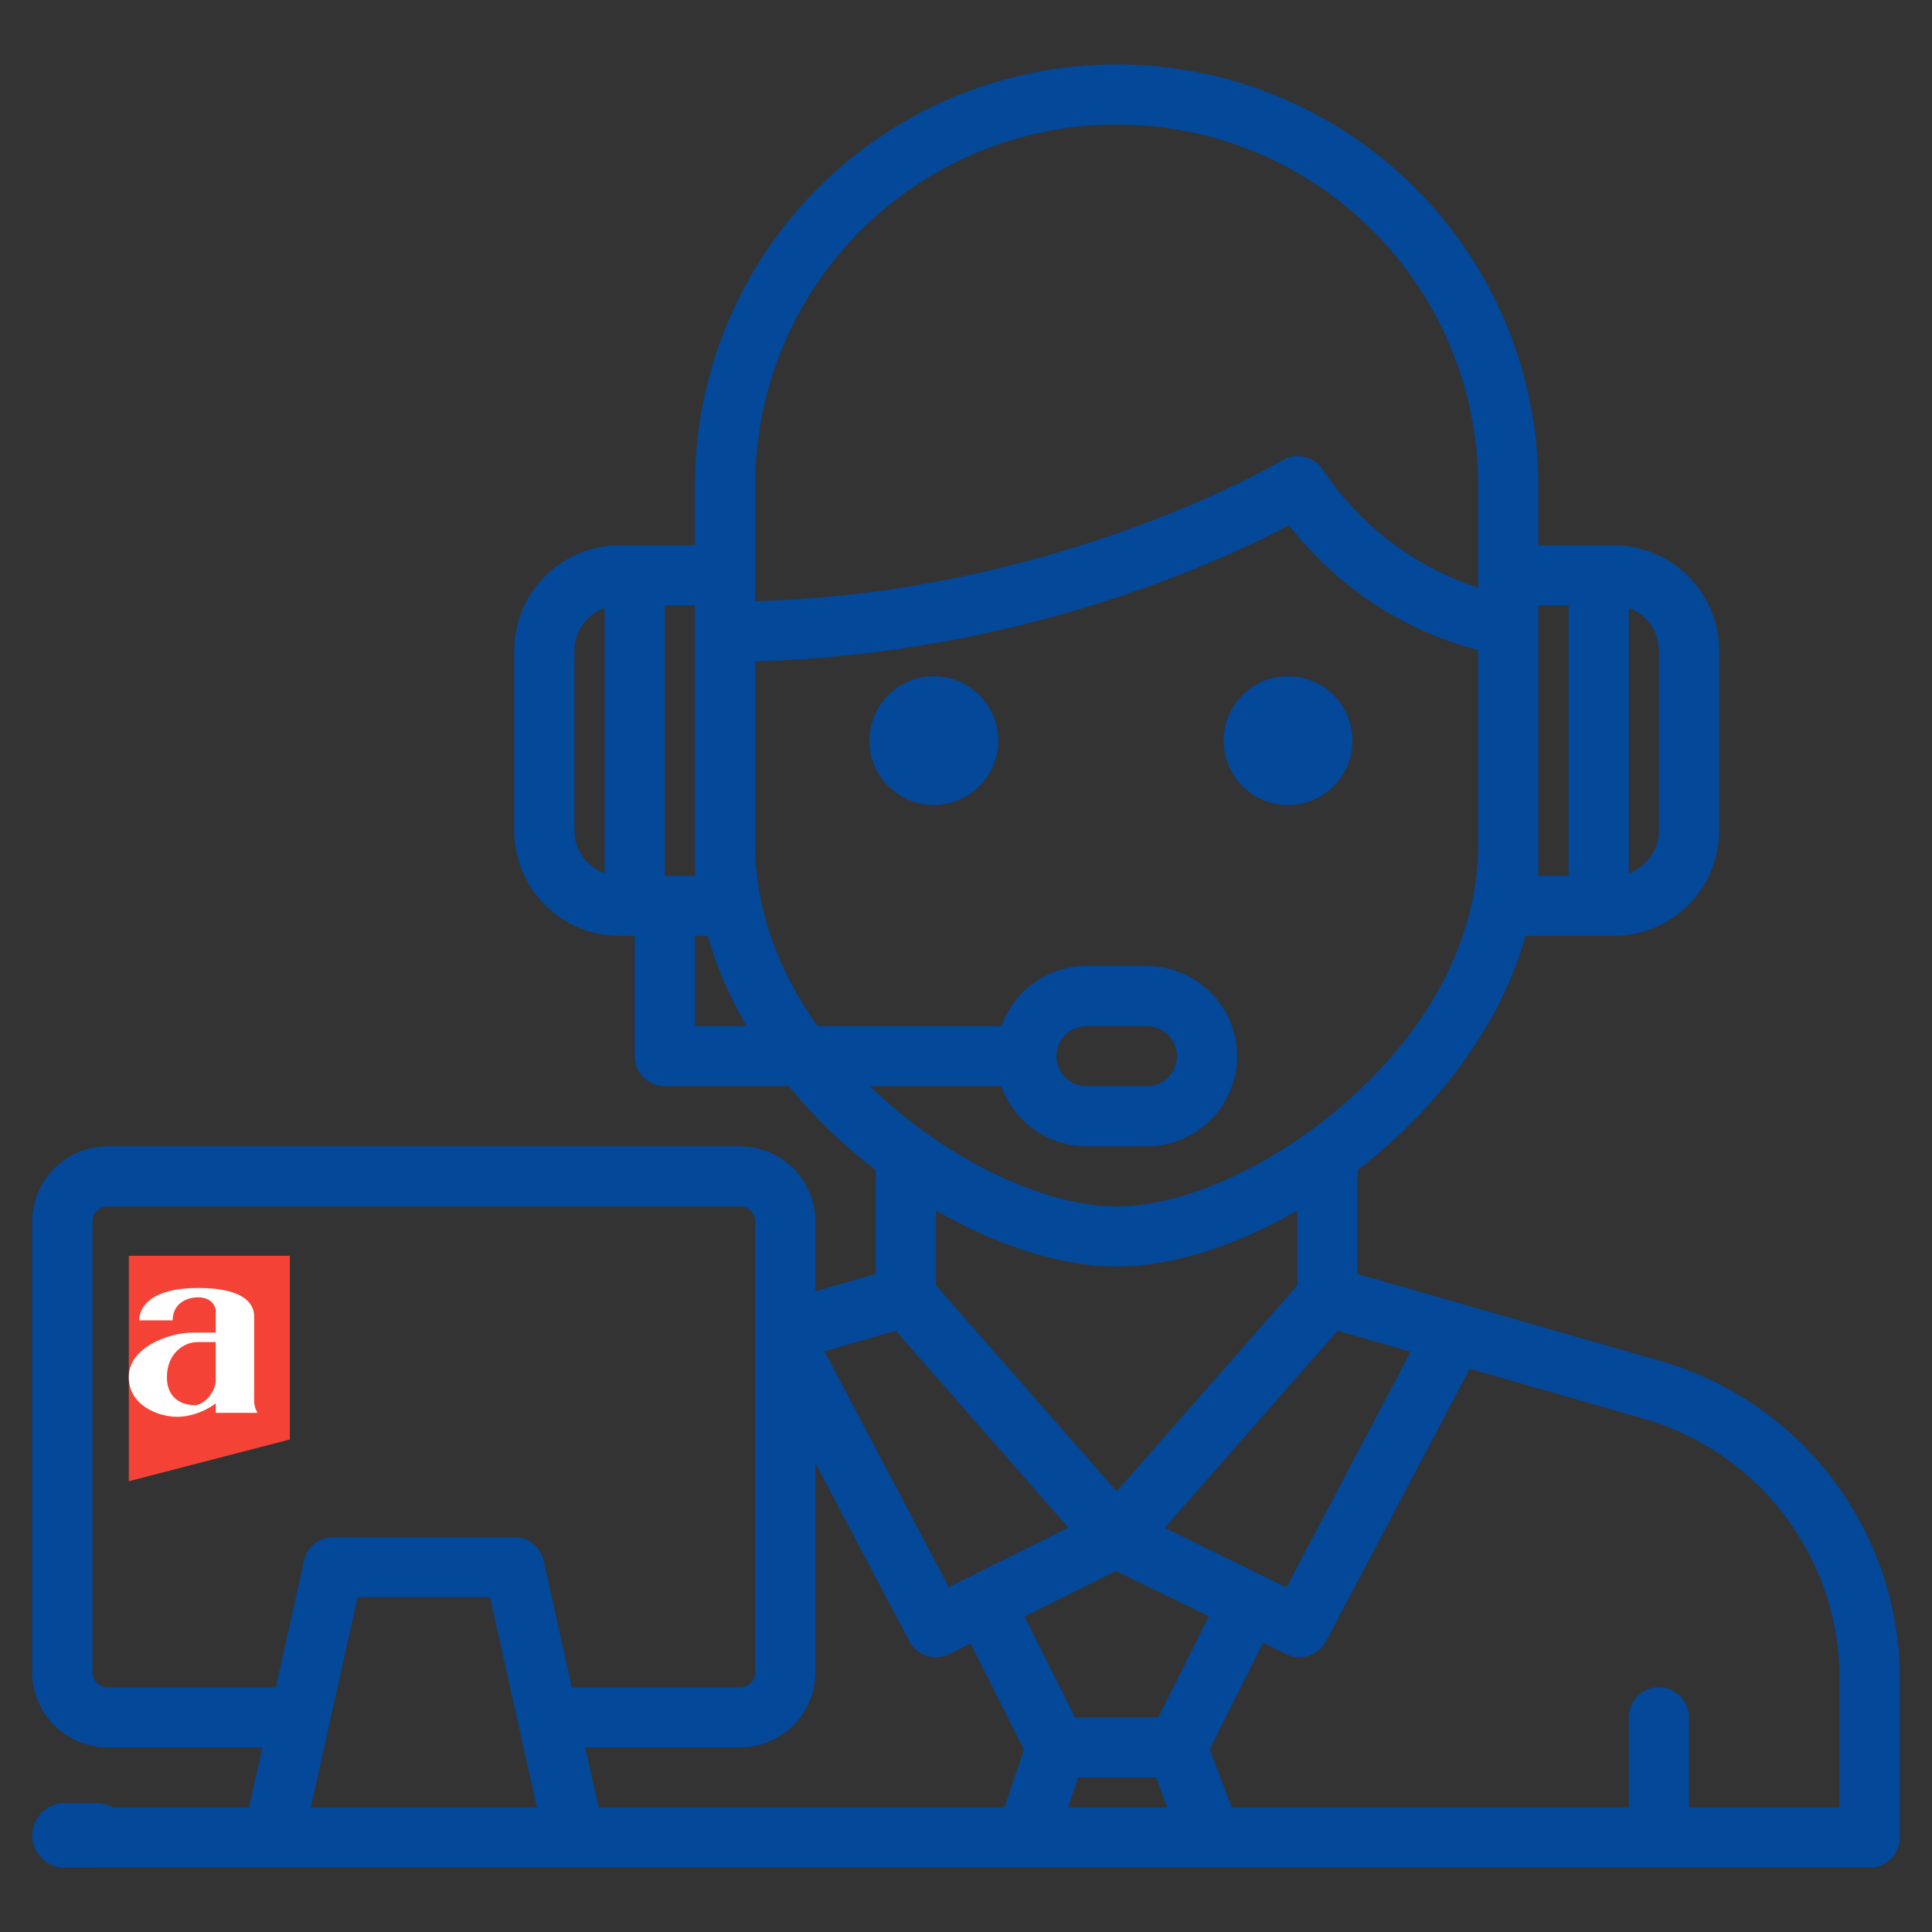 <svg width="60" height="60" viewBox="0 0 60 60" fill="none" xmlns="http://www.w3.org/2000/svg">
<rect x="0" y="0" width="60" height="60" fill="#333333" stroke="none"/>
<path d="M29 25C30.105 25 31 24.105 31 23C31 21.895 30.105 21 29 21C27.895 21 27 21.895 27 23C27 24.105 27.895 25 29 25Z" fill="#034899"/>
<path d="M40 25C41.105 25 42 24.105 42 23C42 21.895 41.105 21 40 21C38.895 21 38 21.895 38 23C38 24.105 38.895 25 40 25Z" fill="#034899"/>
<path d="M51.34 42.203L42.161 39.564V36.341C44.534 34.513 46.552 31.969 47.377 29.067H50.113C50.981 29.066 51.813 28.721 52.427 28.109C53.041 27.496 53.386 26.666 53.387 25.8V20.2C53.386 19.334 53.041 18.504 52.427 17.891C51.813 17.279 50.981 16.934 50.113 16.933H47.774V15.067C47.774 11.601 46.394 8.278 43.938 5.827C41.482 3.377 38.151 2 34.677 2C31.204 2 27.873 3.377 25.417 5.827C22.96 8.278 21.581 11.601 21.581 15.067V16.933H19.242C18.374 16.934 17.542 17.279 16.928 17.891C16.314 18.504 15.969 19.334 15.968 20.2V25.8C15.969 26.666 16.314 27.496 16.928 28.109C17.542 28.721 18.374 29.066 19.242 29.067H19.71V32.8C19.71 33.047 19.808 33.285 19.984 33.46C20.159 33.635 20.397 33.733 20.645 33.733H24.494C25.292 34.701 26.198 35.576 27.194 36.341V39.564L25.323 40.102V37.933C25.322 37.315 25.075 36.721 24.637 36.284C24.198 35.847 23.604 35.601 22.984 35.6H3.339C2.719 35.601 2.124 35.847 1.686 36.284C1.247 36.721 1.001 37.315 1 37.933V51.933C1.001 52.552 1.247 53.145 1.686 53.583C2.124 54.02 2.719 54.266 3.339 54.267H8.149L7.733 56.133H2.06C1.812 56.133 1.574 56.232 1.399 56.407C1.223 56.582 1.125 56.819 1.125 57.067C1.125 57.314 1.223 57.552 1.399 57.727C1.574 57.902 1.812 58 2.06 58H58.065C58.313 58 58.551 57.902 58.726 57.727C58.901 57.552 59 57.314 59 57.067V52.128C58.999 49.862 58.248 47.661 56.862 45.866C55.477 44.071 53.535 42.783 51.34 42.203ZM50.581 18.882C50.854 18.978 51.09 19.157 51.258 19.393C51.425 19.629 51.516 19.911 51.516 20.2V25.8C51.516 26.089 51.425 26.371 51.258 26.607C51.09 26.843 50.854 27.022 50.581 27.118V18.882ZM47.774 18.8H48.71V27.2H47.774V18.8ZM18.774 27.118C18.501 27.022 18.264 26.843 18.097 26.607C17.93 26.371 17.839 26.089 17.839 25.8V20.2C17.839 19.911 17.93 19.629 18.097 19.393C18.264 19.157 18.501 18.978 18.774 18.882V27.118ZM43.808 41.98L39.95 49.297L36.169 47.449L41.538 41.328L43.808 41.98ZM34.677 46.316L29.064 39.916V37.595C30.98 38.701 32.977 39.333 34.677 39.333C36.378 39.333 38.375 38.701 40.29 37.595V39.916L34.677 46.316ZM23.452 15.067C23.452 12.096 24.634 9.247 26.74 7.147C28.845 5.047 31.7 3.867 34.677 3.867C37.655 3.867 40.51 5.047 42.615 7.147C44.721 9.247 45.903 12.096 45.903 15.067V18.253C43.925 17.603 42.223 16.307 41.074 14.574C40.939 14.376 40.734 14.237 40.499 14.185C40.265 14.134 40.02 14.174 39.814 14.298C39.744 14.341 32.887 18.412 23.452 18.671V15.067ZM20.645 18.8H21.581V27.2H20.645V18.8ZM21.581 31.867V29.067H21.978C22.261 30.047 22.667 30.988 23.187 31.867H21.581ZM27.019 33.733H31.097C31.291 34.279 31.649 34.751 32.123 35.085C32.596 35.419 33.162 35.599 33.742 35.6H35.613C36.357 35.6 37.071 35.305 37.597 34.78C38.124 34.255 38.419 33.543 38.419 32.8C38.419 32.057 38.124 31.345 37.597 30.82C37.071 30.295 36.357 30 35.613 30H33.742C33.162 30.001 32.596 30.18 32.123 30.515C31.649 30.849 31.291 31.321 31.097 31.867H25.395C23.75 29.571 23.452 27.477 23.452 26.267V20.537C31.668 20.327 37.932 17.421 40.031 16.314C41.509 18.215 43.572 19.578 45.903 20.193V26.267C45.903 27.871 45.382 31.027 41.888 34.151C39.636 36.165 36.804 37.467 34.677 37.467C32.55 37.467 29.719 36.165 27.467 34.151C27.312 34.012 27.163 33.872 27.019 33.733ZM32.806 32.8C32.807 32.553 32.906 32.315 33.081 32.14C33.256 31.965 33.494 31.867 33.742 31.867H35.613C35.861 31.867 36.099 31.965 36.274 32.14C36.45 32.315 36.548 32.553 36.548 32.8C36.548 33.047 36.45 33.285 36.274 33.46C36.099 33.635 35.861 33.733 35.613 33.733H33.742C33.494 33.733 33.256 33.635 33.081 33.46C32.906 33.285 32.807 33.047 32.806 32.8ZM27.817 41.328L33.176 47.439L29.466 49.29L25.603 41.964L27.817 41.328ZM9.65 56.133L10.232 53.522V53.521L11.106 49.6H15.217L16.09 53.521V53.522L16.673 56.133H9.65ZM17.758 52.4L16.881 48.464C16.835 48.256 16.719 48.071 16.553 47.938C16.387 47.806 16.181 47.733 15.968 47.733H10.355C10.142 47.733 9.936 47.806 9.769 47.938C9.603 48.071 9.488 48.256 9.442 48.464L8.565 52.4H3.339C3.215 52.4 3.096 52.351 3.008 52.263C2.92 52.176 2.871 52.057 2.871 51.933V37.933C2.871 37.81 2.92 37.691 3.008 37.603C3.096 37.516 3.215 37.467 3.339 37.467H22.984C23.108 37.467 23.227 37.516 23.315 37.603C23.402 37.691 23.452 37.81 23.452 37.933V51.933C23.452 52.057 23.402 52.176 23.315 52.263C23.227 52.351 23.108 52.4 22.984 52.4H17.758ZM31.196 56.133H18.589L18.173 54.267H22.984C23.604 54.266 24.198 54.02 24.637 53.583C25.075 53.145 25.322 52.552 25.323 51.933V45.442L28.237 50.967C28.351 51.184 28.545 51.346 28.778 51.422C29.011 51.496 29.264 51.477 29.483 51.369L30.143 51.038L31.796 54.338L31.196 56.133ZM33.169 56.133L33.481 55.2H35.901L36.251 56.133H33.169ZM35.971 53.333H33.384L31.816 50.204L34.655 48.788L37.541 50.197L35.971 53.333ZM57.129 56.133H52.452V53.333C52.452 53.086 52.353 52.848 52.178 52.673C52.002 52.498 51.764 52.4 51.516 52.4C51.268 52.4 51.03 52.498 50.855 52.673C50.679 52.848 50.581 53.086 50.581 53.333V56.133H38.249L37.568 54.32L39.221 51.019L39.943 51.371C40.071 51.434 40.211 51.467 40.353 51.467C40.524 51.467 40.692 51.42 40.838 51.332C40.984 51.244 41.103 51.118 41.182 50.967L45.644 42.508L50.832 44C50.839 44.001 50.846 44.003 50.853 44.006C52.651 44.479 54.242 45.532 55.377 47.001C56.512 48.47 57.128 50.273 57.129 52.128V56.133Z" fill="#034899"/>
<path d="M3 56H2C1.735 56 1.48 56.105 1.293 56.293C1.105 56.48 1 56.735 1 57C1 57.265 1.105 57.52 1.293 57.707C1.48 57.895 1.735 58 2 58H3C3.265 58 3.52 57.895 3.707 57.707C3.895 57.52 4 57.265 4 57C4 56.735 3.895 56.48 3.707 56.293C3.52 56.105 3.265 56 3 56Z" fill="#034899"/>
<path fill-rule="evenodd" clip-rule="evenodd" d="M9 44.704V39H4V46L9 44.704Z" fill="#F44336"/>
<path fill-rule="evenodd" clip-rule="evenodd" d="M6.7 41.679C6.7 41.679 6.502 41.679 6.122 41.679C5.742 41.679 5.183 42.004 5.183 42.775C5.183 43.406 5.62 43.639 6.052 43.639C6.296 43.639 6.7 43.277 6.7 42.847V41.679ZM8 43.876H6.7V43.582C6.479 43.755 6.014 44 5.493 44C4.977 44 4 43.687 4 42.763C4 41.843 5.249 41.386 5.972 41.386C6.695 41.386 6.7 41.386 6.7 41.386C6.7 41.048 6.7 40.968 6.7 40.731C6.7 40.498 6.502 40.289 6.15 40.289C5.793 40.289 5.362 40.49 5.362 41.004H4.324C4.324 40.663 4.596 40 6.16 40C7.728 40 7.892 40.602 7.892 40.871C7.892 41.145 7.892 43.373 7.892 43.502C7.892 43.723 8 43.876 8 43.876Z" fill="white"/>
</svg>
